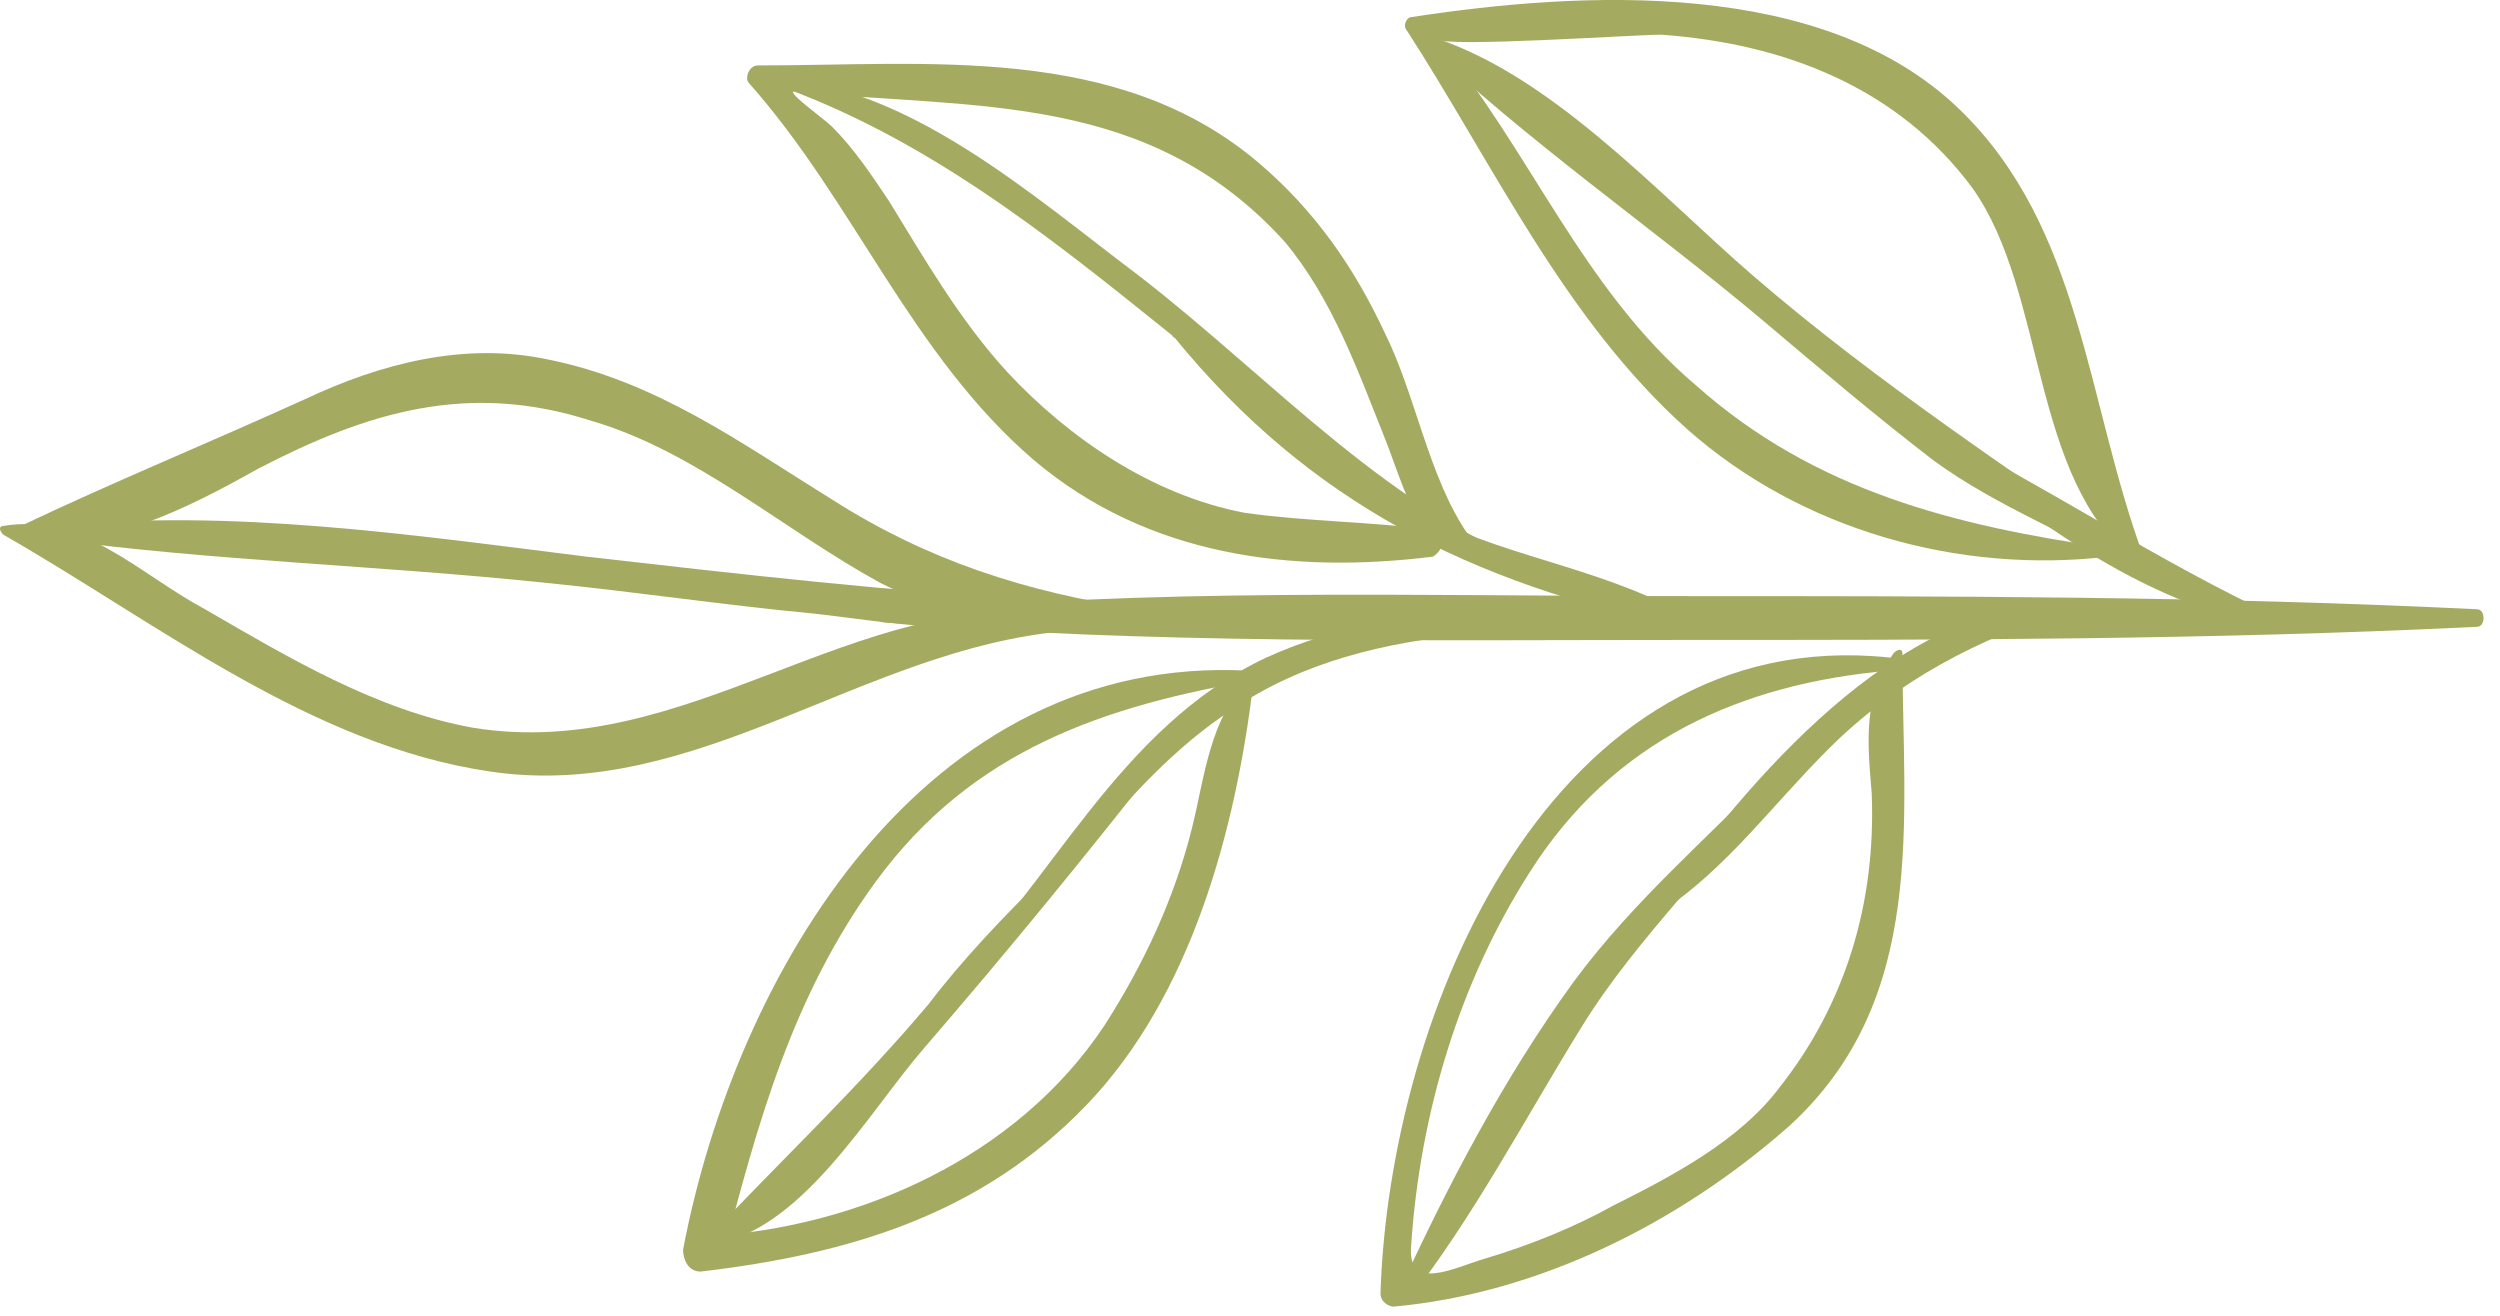 <svg viewBox="0 0 57 30" version="1.1" xmlns="http://www.w3.org/2000/svg" xmlns:xlink="http://www.w3.org/1999/xlink">
<g id="Canvas" fill="none">
<g id="Group">
<g id="Group_2">
<g id="Vector">
<path d="M 0.15 0.632C 6.15 1.132 12.25 1.032 18.25 1.032C 24.35 1.032 30.35 1.032 36.45 0.732C 36.65 0.732 36.65 0.332 36.45 0.332C 30.35 0.032 24.35 0.032 18.25 0.032C 12.25 0.032 6.15 -0.168 0.15 0.432C -0.05 0.432 -0.05 0.632 0.15 0.632Z" transform="translate(20.025 13.559)" fill="#A4AB61"/>
</g>
</g>
<g id="Group_3">
<g id="Vector_2">
<path d="M 24.275 2.041C 19.475 1.441 15.675 5.441 10.775 4.641C 8.575 4.241 6.575 3.041 4.675 1.941C 3.175 1.141 1.875 -0.259 0.075 0.041C -0.025 0.041 -0.025 0.141 0.075 0.241C 3.575 2.241 7.075 5.041 11.175 5.641C 15.875 6.341 19.675 2.841 24.275 2.441C 24.575 2.441 24.575 2.041 24.275 2.041Z" transform="translate(0 11.95)" fill="#A4AB61"/>
</g>
</g>
<g id="Group_4">
<g id="Vector_3">
<path d="M 0.141 4.341C 2.041 4.441 3.841 3.541 5.441 2.641C 7.941 1.341 10.241 0.641 13.041 1.541C 15.441 2.241 17.441 4.041 19.641 5.241C 21.641 6.241 23.441 6.241 25.541 5.941L 25.541 5.841C 22.941 5.441 20.741 4.741 18.541 3.341C 16.441 2.041 14.541 0.641 12.041 0.141C 10.141 -0.259 8.241 0.241 6.541 1.041C 4.341 2.041 2.141 2.941 0.041 3.941C -0.059 4.041 0.041 4.341 0.141 4.341Z" transform="translate(0.434 8.051)" fill="#A4AB61"/>
</g>
</g>
<g id="Group_5">
<g id="Vector_4">
<path d="M 0.109 0.431C 3.809 0.931 7.609 1.031 11.409 1.431C 13.409 1.631 15.409 1.931 17.509 2.131C 19.309 2.331 21.109 2.731 22.809 2.031C 22.909 2.031 22.909 1.831 22.809 1.831C 19.309 1.631 15.809 1.231 12.309 0.831C 8.309 0.331 4.209 -0.269 0.209 0.131C 0.009 0.231 -0.091 0.431 0.109 0.431Z" transform="translate(1.066 11.861)" fill="#A4AB61"/>
</g>
</g>
<g id="Group_6">
<g id="Vector_5">
<path d="M 17.9 0.16C 14.4 0.06 10.7 -0.44 7.4 1.06C 4 2.66 2.5 6.26 0 8.66C 0 8.66 -1.52737e-06 8.76 0.1 8.76C 2.5 6.86 4 3.96 6.6 2.26C 9.8 0.06 14.2 0.46 17.9 0.36C 18.1 0.36 18.1 0.16 17.9 0.16Z" transform="translate(21.475 13.931)" fill="#A4AB61"/>
</g>
</g>
<g id="Group_7">
<g id="Vector_6">
<path d="M 12.9 0.016C 5.5 -0.384 1.2 6.916 -1.52588e-06 13.216C -1.52588e-06 13.416 0.1 13.716 0.4 13.716C 3.8 13.316 6.8 12.416 9.2 9.916C 11.6 7.416 12.6 3.616 13 0.316C 13 0.216 12.9 0.216 12.9 0.216C 12 1.116 11.9 2.416 11.6 3.616C 11.2 5.216 10.5 6.716 9.6 8.116C 7.6 11.116 4 12.716 0.5 12.916C 0.6 13.116 0.8 13.216 0.9 13.416C 1.7 10.316 2.5 7.416 4.4 4.816C 6.6 1.816 9.6 0.816 13.1 0.216C 13.1 0.216 13.1 0.016 12.9 0.016Z" transform="translate(15.574 15.276)" fill="#A4AB61"/>
</g>
</g>
<g id="Group_8">
<g id="Vector_7">
<path d="M 0.141 11.245C 2.241 10.944 3.741 8.244 5.041 6.744C 6.941 4.544 8.741 2.344 10.541 0.044C 10.541 0.044 10.541 -0.056 10.441 0.044C 8.741 2.044 6.741 3.644 5.141 5.744C 3.541 7.644 1.741 9.344 0.041 11.144C -0.059 11.144 0.041 11.245 0.141 11.245Z" transform="translate(16.033 17.147)" fill="#A4AB61"/>
</g>
</g>
<g id="Group_9">
<g id="Vector_8">
<path d="M 11.641 6.428C 9.641 5.328 7.441 5.128 5.441 4.028C 3.541 2.928 1.941 1.328 0.141 0.028C 0.041 -0.072 -0.059 0.128 0.041 0.128C 3.141 3.928 6.841 5.728 11.541 6.728C 11.741 6.828 11.841 6.528 11.641 6.428Z" transform="translate(26.734 7.563)" fill="#A4AB61"/>
</g>
</g>
<g id="Group_10">
<g id="Vector_9">
<path d="M 15.739 10.636C 14.239 10.437 12.739 10.437 11.339 10.236C 9.239 9.837 7.339 8.537 5.939 7.037C 4.839 5.837 4.039 4.437 3.239 3.137C 2.839 2.537 2.439 1.937 1.939 1.437C 1.739 1.237 0.739 0.537 1.139 0.637C 5.239 1.037 9.139 0.637 12.239 4.037C 13.339 5.337 13.939 7.037 14.539 8.537C 14.939 9.537 15.139 10.537 16.039 11.136C 16.239 11.236 16.639 10.937 16.439 10.736C 15.539 9.437 15.239 7.537 14.539 6.137C 13.839 4.637 12.939 3.337 11.639 2.237C 8.439 -0.463 4.139 0.037 0.239 0.037C 0.039 0.037 -0.061 0.337 0.039 0.437C 2.439 3.137 3.739 6.637 6.539 9.037C 9.139 11.236 12.439 11.636 15.639 11.236C 15.939 11.037 15.939 10.636 15.739 10.636Z" transform="translate(17.035 1.455)" fill="#A4AB61"/>
</g>
</g>
<g id="Group_11">
<g id="Vector_10">
<path d="M 17.9 11.3C 14.1 9.9 11.5 6.9 8.4 4.5C 6 2.7 3.1 0.1 -1.52588e-06 0L -1.52588e-06 0.1C 6.9 2.5 11.1 8.9 17.9 11.5C 18 11.6 18 11.3 17.9 11.3Z" transform="translate(17.574 1.791)" fill="#A4AB61"/>
</g>
</g>
<g id="Group_12">
<g id="Vector_11">
<path d="M 9.4 -6.10352e-06C 5.4 0.1 2.1 4.1 3.05176e-06 7C 3.05176e-06 7.1 1.52737e-06 7.2 0.1 7.1C 1.6 6.1 2.6 4.7 3.9 3.4C 5.5 1.8 7.3 0.9 9.4 0.2C 9.5 0.2 9.5 -6.10352e-06 9.4 -6.10352e-06Z" transform="translate(37.775 13.691)" fill="#A4AB61"/>
</g>
</g>
<g id="Group_13">
<g id="Vector_12">
<path d="M 11.6 0.175C 3.9 -0.625 0.2 8.275 0 14.675C 0 14.875 0.2 14.975 0.3 14.975C 3.6 14.675 6.8 13.075 9.3 10.875C 12.5 7.975 11.9 3.875 11.9 0.075C 11.9 -0.025 11.8 -0.025 11.7 0.075C 11 1.075 11.1 2.075 11.2 3.275C 11.3 5.775 10.6 8.075 9.1 9.975C 8.2 11.175 6.7 11.975 5.3 12.675C 4.4 13.175 3.4 13.575 2.4 13.875C 1.7 14.075 0.6 14.675 0.7 13.575C 0.9 10.575 1.8 7.575 3.4 5.075C 5.3 2.075 8.2 0.775 11.6 0.475C 11.8 0.475 11.8 0.175 11.6 0.175Z" transform="translate(31.475 14.816)" fill="#A4AB61"/>
</g>
</g>
<g id="Group_14">
<g id="Vector_13">
<path d="M 0.2 12.2C 1.7 10.3 2.9 8 4.2 5.9C 5.5 3.8 7.3 2.2 8.7 0.1C 8.7 -1.22115e-05 8.6 1.2207e-05 8.6 1.2207e-05C 7.1 1.6 5.4 3 4 4.9C 2.4 7.1 1.1 9.6 1.52588e-06 12C 1.52588e-06 12.2 0.2 12.3 0.2 12.2Z" transform="translate(31.875 17.491)" fill="#A4AB61"/>
</g>
</g>
<g id="Group_15">
<g id="Vector_14">
<path d="M 8.241 4.4C 5.441 3.1 2.941 1.4 0.141 -6.10352e-06C 0.041 -6.10352e-06 -0.059 0.1 0.041 0.1C 2.441 2 5.041 4.1 8.141 4.6C 8.241 4.6 8.341 4.4 8.241 4.4Z" transform="translate(43.734 9.691)" fill="#A4AB61"/>
</g>
</g>
<g id="Group_16">
<g id="Vector_15">
<path d="M 16.041 12.491C 12.541 11.991 9.341 11.191 6.641 8.791C 4.041 6.591 2.841 3.391 0.741 0.891C 0.841 1.091 5.241 0.791 5.841 0.791C 8.641 0.991 11.241 1.991 12.941 4.291C 14.641 6.691 14.241 10.891 16.641 12.791C 16.741 12.891 16.841 12.791 16.841 12.691C 15.541 9.191 15.441 5.191 12.641 2.491C 9.541 -0.509 4.041 -0.209 0.141 0.391C 0.041 0.391 -0.059 0.591 0.041 0.691C 2.041 3.791 3.641 7.291 6.441 9.791C 9.041 12.091 12.641 13.091 16.041 12.691C 16.141 12.691 16.141 12.491 16.041 12.491Z" transform="translate(32.033 0)" fill="#A4AB61"/>
</g>
</g>
<g id="Group_17">
<g id="Vector_16">
<path d="M 16.7 12.2C 13.6 10 10.5 8 7.6 5.5C 5.4 3.6 2.9 0.8 0.1 0C 0 0 1.52588e-06 0.1 1.52588e-06 0.1C 2.4 2.4 5.3 4.4 7.8 6.5C 9.1 7.6 10.4 8.7 11.7 9.7C 13.2 10.8 14.9 11.4 16.5 12.4C 16.7 12.5 16.8 12.3 16.7 12.2Z" transform="translate(32.375 0.791)" fill="#A4AB61"/>
</g>
</g>
</g>
</g>
</svg>

